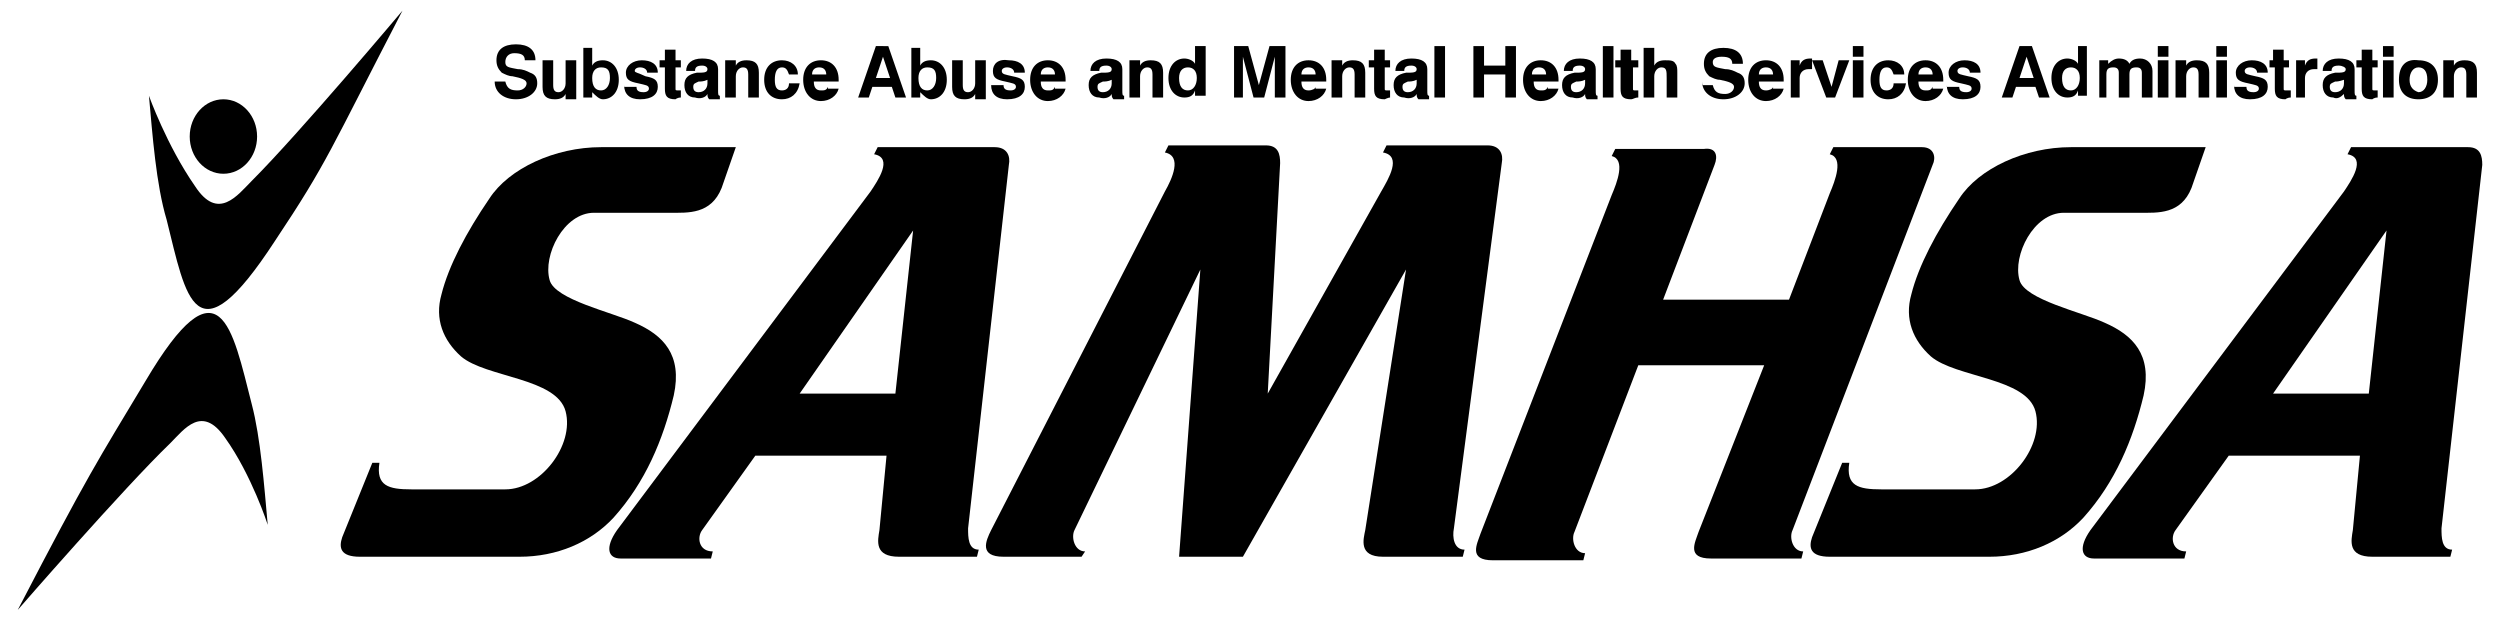 <?xml version="1.0" encoding="utf-8"?>
<!-- Generator: Adobe Illustrator 18.0.0, SVG Export Plug-In . SVG Version: 6.00 Build 0)  -->
<!DOCTYPE svg PUBLIC "-//W3C//DTD SVG 1.1//EN" "http://www.w3.org/Graphics/SVG/1.1/DTD/svg11.dtd">
<svg version="1.1" xmlns="http://www.w3.org/2000/svg" xmlns:xlink="http://www.w3.org/1999/xlink" x="0px" y="0px" width="141px"
	 height="35px" viewBox="0 0 141 35" enable-background="new 0 0 141 35" xml:space="preserve">
<g id="Layer_1">
</g>
<g id="Layer_3">
	<g>
		<path fill-rule="evenodd" clip-rule="evenodd" d="M41.5,8.3h-7.6c-2.6,0-5.2,1.2-6.3,2.9c-1.3,1.9-2.3,3.8-2.7,5.4
			c-0.4,1.4,0.1,2.6,1.1,3.5c1.4,1.2,5.4,1.2,5.9,3.1c0.5,1.9-1.4,4.4-3.4,4.4h-5.3c-1.3,0-2-0.2-1.8-1.5h-0.4l-1.7,4.2
			c-0.2,0.6-0.1,1.1,1,1.1h9c2.1,0,4-0.8,5.3-2.2c1.8-2,2.8-4.4,3.4-6.9c0.5-2.3-0.6-3.4-2.2-4.1c-1.3-0.6-4.5-1.3-4.8-2.4
			c-0.4-1.4,0.8-3.8,2.5-3.8c1.3,0,2.8,0,4.3,0c1,0,2.3,0.1,2.9-1.4L41.5,8.3L41.5,8.3z"/>
		<path fill-rule="evenodd" clip-rule="evenodd" d="M124.4,8.3h-7.6c-2.6,0-5.2,1.2-6.3,2.9c-1.3,1.9-2.3,3.8-2.7,5.4
			c-0.4,1.4,0.1,2.6,1.1,3.5c1.4,1.2,5.4,1.2,5.9,3.1c0.5,1.9-1.4,4.4-3.4,4.4h-5.3c-1.3,0-2-0.2-1.8-1.5h-0.4l-1.7,4.2
			c-0.2,0.6-0.1,1.1,1,1.1h9c2.1,0,4-0.8,5.3-2.2c1.8-2,2.8-4.4,3.4-6.9c0.5-2.3-0.6-3.4-2.2-4.1c-1.3-0.6-4.5-1.3-4.8-2.4
			c-0.4-1.4,0.8-3.8,2.5-3.8c1.3,0,2.8,0,4.3,0c1,0,2.3,0.1,2.9-1.4L124.4,8.3L124.4,8.3z"/>
		<path fill-rule="evenodd" clip-rule="evenodd" d="M56.9,9.3c0.1-0.5-0.1-1-0.8-1h-6.6l-0.2,0.4c1.1,0.2,0.2,1.5-0.2,2.1L34.8,29.9
			c-0.7,1-0.5,1.6,0.2,1.6h5.1l0.1-0.4c-0.8,0-0.9-0.8-0.6-1.2l3-4.2h7.4l-0.4,4.2c-0.1,0.6-0.3,1.5,1.1,1.5h4.4l0.1-0.4
			c-0.6,0-0.6-0.7-0.6-1.2L56.9,9.3z M50.5,22.2h-5.4l6.4-9.2L50.5,22.2z"/>
		<path fill-rule="evenodd" clip-rule="evenodd" d="M140,9.3c0-0.5-0.1-1-0.8-1h-6.6l-0.2,0.4c1.1,0.2,0.2,1.5-0.2,2.1l-14.3,19.1
			c-0.7,1-0.5,1.6,0.2,1.6h5.1l0.1-0.4c-0.8,0-0.9-0.8-0.6-1.2l3-4.2h7.4l-0.4,4.2c-0.1,0.6-0.3,1.5,1.1,1.5h4.4l0.1-0.4
			c-0.6,0-0.6-0.7-0.6-1.2L140,9.3z M133.6,22.2h-5.4l6.4-9.2L133.6,22.2z"/>
		<path fill-rule="evenodd" clip-rule="evenodd" d="M67.7,15.2l-7.1,14.7c-0.2,0.4,0,1.2,0.6,1.2L61,31.4h-4.4c-1.4,0-1-0.9-0.7-1.5
			l9.8-19.1c0.4-0.7,1-2,0-2.2l0.2-0.4h5.5c0.7,0,0.8,0.5,0.8,1l-0.7,13l6.4-11.4c0.4-0.7,1.2-2,0.1-2.2l0.2-0.4h5.7
			c0.7,0,0.9,0.5,0.8,1l-2.7,20.6c-0.1,0.5,0,1.2,0.6,1.2l-0.1,0.4H78c-1.4,0-1.1-1-1-1.5l2.3-14.7l-9.2,16.2h-3.6L67.7,15.2
			L67.7,15.2z"/>
		<path fill-rule="evenodd" clip-rule="evenodd" d="M96.7,9.3l-2.9,7.6h7.1l2.3-6c0.3-0.7,0.8-2,0-2.2l0.2-0.4h5
			c0.7,0,0.8,0.6,0.6,1l-7.9,20.6c-0.2,0.4,0,1.2,0.6,1.2l-0.1,0.4h-5.1c-1.4,0-0.9-0.9-0.7-1.5l3.7-9.4h-7.1l-3.6,9.4
			c-0.2,0.4,0,1.2,0.6,1.2l-0.1,0.4h-5.1c-1.4,0-0.9-0.9-0.7-1.5l7.4-19.1c0.3-0.7,0.8-2,0-2.2l0.2-0.4h5
			C96.8,8.3,96.9,8.8,96.7,9.3L96.7,9.3z"/>
		<g>
			<path fill-rule="evenodd" clip-rule="evenodd" d="M27.9,4.6c0,0.6,0.5,1,1.2,1c0.7,0,1.2-0.4,1.2-0.9c0-0.3-0.1-0.5-0.4-0.6
				c-0.2-0.1-0.4-0.2-0.7-0.2c-0.5-0.1-0.7-0.1-0.7-0.4C28.5,3.2,28.7,3,29,3c0.4,0,0.6,0.1,0.6,0.4h0.6c0-0.6-0.4-0.9-1.1-0.9
				c-0.7,0-1.1,0.3-1.1,0.9c0,0.3,0.1,0.5,0.3,0.7c0.2,0.1,0.4,0.2,0.6,0.2c0.5,0.1,0.8,0.2,0.8,0.4c0,0.2-0.2,0.4-0.5,0.4
				c-0.4,0-0.6-0.1-0.7-0.5H27.9L27.9,4.6z"/>
			<path fill-rule="evenodd" clip-rule="evenodd" d="M32.5,3.4h-0.6v1.3c0,0.3-0.2,0.5-0.4,0.5c-0.2,0-0.3-0.1-0.3-0.4V3.4h-0.6v1.5
				c0,0.5,0.2,0.7,0.7,0.7c0.3,0,0.5-0.1,0.6-0.3v0.3h0.6V3.4L32.5,3.4z"/>
			<path fill-rule="evenodd" clip-rule="evenodd" d="M34.4,4.4c0,0.4-0.2,0.7-0.5,0.7c-0.3,0-0.5-0.2-0.5-0.7c0-0.4,0.2-0.6,0.5-0.6
				C34.3,3.8,34.4,4,34.4,4.4L34.4,4.4z M32.9,2.6v2.9h0.5V5.2c0.2,0.2,0.4,0.4,0.6,0.4c0.5,0,0.9-0.4,0.9-1.1
				c0-0.7-0.4-1.1-0.9-1.1c-0.3,0-0.5,0.1-0.6,0.3v-1H32.9L32.9,2.6z"/>
			<path fill-rule="evenodd" clip-rule="evenodd" d="M35.2,4.8L35.2,4.8c0,0.5,0.3,0.8,0.9,0.8c0.7,0,1-0.3,1-0.7
				c0-0.4-0.2-0.5-0.7-0.6C36,4.1,35.8,4.1,35.8,4c0-0.1,0.1-0.2,0.3-0.2c0.2,0,0.4,0.1,0.4,0.3h0.6c0-0.5-0.4-0.7-0.9-0.7
				c-0.5,0-0.9,0.3-0.9,0.7c0,0.4,0.2,0.5,0.7,0.6c0.4,0.1,0.6,0.1,0.6,0.3c0,0.1-0.1,0.2-0.3,0.2c-0.3,0-0.4-0.1-0.4-0.3H35.2
				L35.2,4.8z"/>
			<path fill-rule="evenodd" clip-rule="evenodd" d="M38.4,5.5V5.1h-0.1c-0.2,0-0.2,0-0.2-0.1V3.8h0.3V3.4h-0.3V2.8h-0.6v0.6h-0.3
				v0.4h0.3v1.2c0,0.4,0.1,0.6,0.6,0.6C38.1,5.6,38.2,5.5,38.4,5.5L38.4,5.5z"/>
			<path fill-rule="evenodd" clip-rule="evenodd" d="M39.9,4.5v0.2c0,0.3-0.2,0.5-0.5,0.5c-0.2,0-0.3-0.1-0.3-0.3
				c0-0.2,0.1-0.2,0.3-0.3C39.5,4.6,39.7,4.6,39.9,4.5L39.9,4.5z M39.9,5.3c0,0.1,0,0.2,0.1,0.3h0.6V5.4c-0.1,0-0.1-0.1-0.1-0.3V3.9
				c0-0.4-0.3-0.6-0.9-0.6c-0.6,0-0.9,0.3-0.9,0.7v0h0.5v0c0-0.2,0.1-0.3,0.4-0.3c0.2,0,0.3,0.1,0.3,0.2c0,0.2-0.2,0.2-0.6,0.2
				c-0.5,0.1-0.7,0.3-0.7,0.7c0,0.4,0.2,0.7,0.6,0.7C39.5,5.6,39.8,5.5,39.9,5.3L39.9,5.3z"/>
			<path fill-rule="evenodd" clip-rule="evenodd" d="M40.9,5.5h0.6V4.3c0-0.3,0.2-0.5,0.4-0.5c0.2,0,0.3,0.1,0.3,0.4v1.3h0.6V4.1
				c0-0.5-0.2-0.7-0.7-0.7c-0.3,0-0.5,0.1-0.6,0.3V3.4h-0.6V5.5L40.9,5.5z"/>
			<path fill-rule="evenodd" clip-rule="evenodd" d="M44.5,4.7c0,0.3-0.2,0.4-0.4,0.4c-0.3,0-0.4-0.2-0.4-0.6c0-0.4,0.1-0.7,0.4-0.7
				c0.2,0,0.3,0.1,0.4,0.4H45c0-0.5-0.4-0.8-0.9-0.8c-0.6,0-1,0.4-1,1.1c0,0.7,0.4,1.1,1,1.1c0.5,0,0.9-0.3,1-0.9H44.5L44.5,4.7z"/>
			<path fill-rule="evenodd" clip-rule="evenodd" d="M45.8,4.2c0-0.3,0.2-0.4,0.4-0.4c0.3,0,0.4,0.2,0.4,0.4H45.8L45.8,4.2z
				 M46.7,4.9c-0.1,0.2-0.2,0.2-0.4,0.2c-0.3,0-0.4-0.2-0.4-0.5h1.4c0-0.1,0-0.1,0-0.1c0-0.7-0.4-1.1-1-1.1c-0.6,0-1,0.4-1,1.1
				c0,0.7,0.4,1.2,1,1.2c0.5,0,0.9-0.3,1-0.7H46.7L46.7,4.9z"/>
			<path fill-rule="evenodd" clip-rule="evenodd" d="M49.4,2.6l-1,2.9H49l0.2-0.6h1.1l0.2,0.6h0.6l-1-2.9H49.4L49.4,2.6z M49.8,3.2
				l0.4,1.2h-0.8L49.8,3.2L49.8,3.2z"/>
			<path fill-rule="evenodd" clip-rule="evenodd" d="M52.8,4.4c0,0.4-0.2,0.7-0.5,0.7c-0.3,0-0.5-0.2-0.5-0.7c0-0.4,0.2-0.6,0.5-0.6
				C52.7,3.8,52.8,4,52.8,4.4L52.8,4.4z M51.4,2.6v2.9h0.5V5.2c0.2,0.2,0.4,0.4,0.6,0.4c0.5,0,0.9-0.4,0.9-1.1
				c0-0.7-0.4-1.1-0.9-1.1c-0.3,0-0.5,0.1-0.6,0.3v-1H51.4L51.4,2.6z"/>
			<path fill-rule="evenodd" clip-rule="evenodd" d="M55.6,3.4h-0.6v1.3c0,0.3-0.2,0.5-0.4,0.5c-0.2,0-0.3-0.1-0.3-0.4V3.4h-0.6v1.5
				c0,0.5,0.2,0.7,0.7,0.7c0.3,0,0.5-0.1,0.6-0.3v0.3h0.6V3.4L55.6,3.4z"/>
			<path fill-rule="evenodd" clip-rule="evenodd" d="M55.9,4.8L55.9,4.8c0,0.5,0.3,0.8,0.9,0.8c0.7,0,1-0.3,1-0.7
				c0-0.4-0.2-0.5-0.7-0.6c-0.4-0.1-0.6-0.1-0.6-0.3c0-0.1,0.1-0.2,0.3-0.2c0.2,0,0.4,0.1,0.4,0.3h0.6c0-0.5-0.4-0.7-0.9-0.7
				C56.3,3.3,56,3.6,56,4c0,0.4,0.2,0.5,0.7,0.6c0.4,0.1,0.6,0.1,0.6,0.3c0,0.1-0.1,0.2-0.3,0.2c-0.3,0-0.4-0.1-0.4-0.3H55.9
				L55.9,4.8z"/>
			<path fill-rule="evenodd" clip-rule="evenodd" d="M58.7,4.2c0-0.3,0.2-0.4,0.4-0.4c0.3,0,0.4,0.2,0.4,0.4H58.7L58.7,4.2z
				 M59.5,4.9c-0.1,0.2-0.2,0.2-0.4,0.2c-0.3,0-0.4-0.2-0.4-0.5h1.4c0-0.1,0-0.1,0-0.1c0-0.7-0.4-1.1-1-1.1c-0.6,0-1,0.4-1,1.1
				c0,0.7,0.4,1.2,1,1.2c0.5,0,0.9-0.3,1-0.7H59.5L59.5,4.9z"/>
			<path fill-rule="evenodd" clip-rule="evenodd" d="M62.7,4.5v0.2c0,0.3-0.2,0.5-0.5,0.5c-0.2,0-0.3-0.1-0.3-0.3
				c0-0.2,0.1-0.2,0.3-0.3C62.3,4.6,62.5,4.6,62.7,4.5L62.7,4.5z M62.7,5.3c0,0.1,0,0.2,0.1,0.3h0.6V5.4c-0.1,0-0.1-0.1-0.1-0.3V3.9
				c0-0.4-0.3-0.6-0.9-0.6c-0.6,0-0.9,0.3-0.9,0.7v0H62v0c0-0.2,0.1-0.3,0.4-0.3c0.2,0,0.3,0.1,0.3,0.2c0,0.2-0.2,0.2-0.6,0.2
				c-0.5,0.1-0.7,0.3-0.7,0.7c0,0.4,0.2,0.7,0.6,0.7C62.3,5.6,62.6,5.5,62.7,5.3L62.7,5.3z"/>
			<path fill-rule="evenodd" clip-rule="evenodd" d="M63.7,5.5h0.6V4.3c0-0.3,0.2-0.5,0.4-0.5c0.2,0,0.3,0.1,0.3,0.4v1.3h0.6V4.1
				c0-0.5-0.2-0.7-0.7-0.7c-0.3,0-0.5,0.1-0.6,0.3V3.4h-0.6V5.5L63.7,5.5z"/>
			<path fill-rule="evenodd" clip-rule="evenodd" d="M66.5,4.4c0-0.4,0.2-0.6,0.5-0.6c0.3,0,0.5,0.2,0.5,0.6c0,0.4-0.2,0.7-0.5,0.7
				C66.7,5.1,66.5,4.9,66.5,4.4L66.5,4.4z M68,2.6h-0.6v1c-0.1-0.2-0.4-0.3-0.6-0.3c-0.5,0-0.9,0.4-0.9,1.1c0,0.7,0.4,1.1,0.9,1.1
				c0.3,0,0.5-0.1,0.6-0.4v0.3H68V2.6L68,2.6z"/>
			<polygon fill-rule="evenodd" clip-rule="evenodd" points="69.6,5.5 70.1,5.5 70.1,3.2 70.7,5.5 71.3,5.5 71.9,3.2 71.9,5.5 
				72.5,5.5 72.5,2.6 71.6,2.6 71,4.8 70.4,2.6 69.6,2.6 69.6,5.5 			"/>
			<path fill-rule="evenodd" clip-rule="evenodd" d="M73.4,4.2c0-0.3,0.2-0.4,0.4-0.4c0.3,0,0.4,0.2,0.4,0.4H73.4L73.4,4.2z
				 M74.2,4.9C74.2,5,74,5.1,73.8,5.1c-0.3,0-0.4-0.2-0.4-0.5h1.4c0-0.1,0-0.1,0-0.1c0-0.7-0.4-1.1-1-1.1c-0.6,0-1,0.4-1,1.1
				c0,0.7,0.4,1.2,1,1.2c0.5,0,0.9-0.3,1-0.7H74.2L74.2,4.9z"/>
			<path fill-rule="evenodd" clip-rule="evenodd" d="M75.1,5.5h0.6V4.3c0-0.3,0.2-0.5,0.4-0.5c0.2,0,0.3,0.1,0.3,0.4v1.3H77V4.1
				c0-0.5-0.2-0.7-0.7-0.7c-0.3,0-0.5,0.1-0.6,0.3V3.4h-0.6V5.5L75.1,5.5z"/>
			<path fill-rule="evenodd" clip-rule="evenodd" d="M78.4,5.5V5.1h-0.1c-0.2,0-0.2,0-0.2-0.1V3.8h0.3V3.4h-0.3V2.8h-0.6v0.6h-0.3
				v0.4h0.3v1.2c0,0.4,0.1,0.6,0.6,0.6C78.1,5.6,78.3,5.5,78.4,5.5L78.4,5.5z"/>
			<path fill-rule="evenodd" clip-rule="evenodd" d="M79.9,4.5v0.2c0,0.3-0.2,0.5-0.5,0.5c-0.2,0-0.3-0.1-0.3-0.3
				c0-0.2,0.1-0.2,0.3-0.3C79.5,4.6,79.7,4.6,79.9,4.5L79.9,4.5z M79.9,5.3c0,0.1,0,0.2,0.1,0.3h0.6V5.4c-0.1,0-0.1-0.1-0.1-0.3V3.9
				c0-0.4-0.3-0.6-0.9-0.6c-0.6,0-0.9,0.3-0.9,0.7v0h0.5v0c0-0.2,0.1-0.3,0.4-0.3c0.2,0,0.3,0.1,0.3,0.2c0,0.2-0.2,0.2-0.6,0.2
				c-0.5,0.1-0.7,0.3-0.7,0.7c0,0.4,0.2,0.7,0.6,0.7C79.5,5.6,79.8,5.5,79.9,5.3L79.9,5.3z"/>
			<polygon fill-rule="evenodd" clip-rule="evenodd" points="80.9,5.5 81.5,5.5 81.5,2.6 80.9,2.6 80.9,5.5 			"/>
			<polygon fill-rule="evenodd" clip-rule="evenodd" points="83.1,5.5 83.7,5.5 83.7,4.2 84.9,4.2 84.9,5.5 85.5,5.5 85.5,2.6 
				84.9,2.6 84.9,3.7 83.7,3.7 83.7,2.6 83.1,2.6 83.1,5.5 			"/>
			<path fill-rule="evenodd" clip-rule="evenodd" d="M86.4,4.2c0-0.3,0.2-0.4,0.4-0.4c0.3,0,0.4,0.2,0.4,0.4H86.4L86.4,4.2z
				 M87.3,4.9c-0.1,0.2-0.2,0.2-0.4,0.2c-0.3,0-0.4-0.2-0.4-0.5h1.4c0-0.1,0-0.1,0-0.1c0-0.7-0.4-1.1-1-1.1c-0.6,0-1,0.4-1,1.1
				c0,0.7,0.4,1.2,1,1.2c0.5,0,0.9-0.3,1-0.7H87.3L87.3,4.9z"/>
			<path fill-rule="evenodd" clip-rule="evenodd" d="M89.4,4.5v0.2c0,0.3-0.2,0.5-0.5,0.5c-0.2,0-0.3-0.1-0.3-0.3
				c0-0.2,0.1-0.2,0.3-0.3C89,4.6,89.2,4.6,89.4,4.5L89.4,4.5z M89.4,5.3c0,0.1,0,0.2,0.1,0.3h0.6V5.4c-0.1,0-0.1-0.1-0.1-0.3V3.9
				c0-0.4-0.3-0.6-0.9-0.6c-0.6,0-0.9,0.3-0.9,0.7v0h0.5v0c0-0.2,0.1-0.3,0.4-0.3c0.2,0,0.3,0.1,0.3,0.2c0,0.2-0.2,0.2-0.6,0.2
				c-0.5,0.1-0.7,0.3-0.7,0.7c0,0.4,0.2,0.7,0.6,0.7C89,5.6,89.3,5.5,89.4,5.3L89.4,5.3z"/>
			<polygon fill-rule="evenodd" clip-rule="evenodd" points="90.4,5.5 91,5.5 91,2.6 90.4,2.6 90.4,5.5 			"/>
			<path fill-rule="evenodd" clip-rule="evenodd" d="M92.4,5.5V5.1h-0.1c-0.2,0-0.2,0-0.2-0.1V3.8h0.3V3.4H92V2.8h-0.6v0.6h-0.3v0.4
				h0.3v1.2c0,0.4,0.1,0.6,0.6,0.6C92.1,5.6,92.2,5.5,92.4,5.5L92.4,5.5z"/>
			<path fill-rule="evenodd" clip-rule="evenodd" d="M92.7,5.5h0.6V4.3c0-0.3,0.2-0.5,0.4-0.5C94,3.8,94,4,94,4.4v1.1h0.6V4.1
				c0-0.2,0-0.4-0.1-0.5c-0.1-0.2-0.3-0.2-0.6-0.2c-0.3,0-0.5,0.1-0.6,0.3v-1h-0.6V5.5L92.7,5.5z"/>
			<path fill-rule="evenodd" clip-rule="evenodd" d="M96,4.6c0,0.6,0.5,1,1.2,1c0.7,0,1.2-0.4,1.2-0.9c0-0.3-0.1-0.5-0.4-0.6
				c-0.2-0.1-0.4-0.2-0.7-0.2c-0.5-0.1-0.7-0.1-0.7-0.4c0-0.2,0.2-0.3,0.5-0.3c0.4,0,0.6,0.1,0.6,0.4h0.6c0-0.6-0.4-0.9-1.1-0.9
				c-0.7,0-1.1,0.3-1.1,0.9c0,0.3,0.1,0.5,0.3,0.7c0.2,0.1,0.4,0.2,0.6,0.2c0.5,0.1,0.8,0.2,0.8,0.4c0,0.2-0.2,0.4-0.5,0.4
				c-0.4,0-0.6-0.1-0.7-0.5H96L96,4.6z"/>
			<path fill-rule="evenodd" clip-rule="evenodd" d="M99.2,4.2c0-0.3,0.2-0.4,0.4-0.4c0.3,0,0.4,0.2,0.4,0.4H99.2L99.2,4.2z
				 M100,4.9C100,5,99.8,5.1,99.6,5.1c-0.3,0-0.4-0.2-0.4-0.5h1.4c0-0.1,0-0.1,0-0.1c0-0.7-0.4-1.1-1-1.1c-0.6,0-1,0.4-1,1.1
				c0,0.7,0.4,1.2,1,1.2c0.5,0,0.9-0.3,1-0.7H100L100,4.9z"/>
			<path fill-rule="evenodd" clip-rule="evenodd" d="M100.9,5.5h0.6V4.4c0-0.3,0.2-0.5,0.5-0.5h0.2V3.3c0,0-0.1,0-0.1,0
				c-0.3,0-0.5,0.1-0.6,0.4V3.4h-0.5V5.5L100.9,5.5z"/>
			<polygon fill-rule="evenodd" clip-rule="evenodd" points="103,5.5 103.5,5.5 104.3,3.4 103.7,3.4 103.3,4.9 102.8,3.4 102.2,3.4 
				103,5.5 			"/>
			<path fill-rule="evenodd" clip-rule="evenodd" d="M104.5,5.5h0.6V3.4h-0.6V5.5L104.5,5.5z M104.5,3.2h0.6V2.6h-0.6V3.2L104.5,3.2
				z"/>
			<path fill-rule="evenodd" clip-rule="evenodd" d="M106.8,4.7c0,0.3-0.2,0.4-0.4,0.4c-0.3,0-0.4-0.2-0.4-0.6
				c0-0.4,0.1-0.7,0.4-0.7c0.2,0,0.3,0.1,0.4,0.4h0.6c0-0.5-0.4-0.8-0.9-0.8c-0.6,0-1,0.4-1,1.1c0,0.7,0.4,1.1,1,1.1
				c0.5,0,0.9-0.3,1-0.9H106.8L106.8,4.7z"/>
			<path fill-rule="evenodd" clip-rule="evenodd" d="M108.2,4.2c0-0.3,0.2-0.4,0.4-0.4c0.3,0,0.4,0.2,0.4,0.4H108.2L108.2,4.2z
				 M109,4.9c-0.1,0.2-0.2,0.2-0.4,0.2c-0.3,0-0.4-0.2-0.4-0.5h1.4c0-0.1,0-0.1,0-0.1c0-0.7-0.4-1.1-1-1.1c-0.6,0-1,0.4-1,1.1
				c0,0.7,0.4,1.2,1,1.2c0.5,0,0.9-0.3,1-0.7H109L109,4.9z"/>
			<path fill-rule="evenodd" clip-rule="evenodd" d="M109.8,4.8L109.8,4.8c0,0.5,0.3,0.8,0.9,0.8c0.7,0,1-0.3,1-0.7
				c0-0.4-0.2-0.5-0.7-0.6c-0.4-0.1-0.6-0.1-0.6-0.3c0-0.1,0.1-0.2,0.3-0.2c0.2,0,0.4,0.1,0.4,0.3h0.6c0-0.5-0.4-0.7-0.9-0.7
				c-0.5,0-0.9,0.3-0.9,0.7c0,0.4,0.2,0.5,0.7,0.6c0.4,0.1,0.6,0.1,0.6,0.3c0,0.1-0.1,0.2-0.3,0.2c-0.3,0-0.4-0.1-0.4-0.3H109.8
				L109.8,4.8z"/>
			<path fill-rule="evenodd" clip-rule="evenodd" d="M113.9,2.6l-1,2.9h0.6l0.2-0.6h1.1l0.2,0.6h0.6l-1-2.9H113.9L113.9,2.6z
				 M114.3,3.2l0.4,1.2h-0.8L114.3,3.2L114.3,3.2z"/>
			<path fill-rule="evenodd" clip-rule="evenodd" d="M116.3,4.4c0-0.4,0.2-0.6,0.5-0.6c0.3,0,0.5,0.2,0.5,0.6c0,0.4-0.2,0.7-0.5,0.7
				C116.5,5.1,116.3,4.9,116.3,4.4L116.3,4.4z M117.8,2.6h-0.6v1c-0.1-0.2-0.4-0.3-0.6-0.3c-0.5,0-0.9,0.4-0.9,1.1
				c0,0.7,0.4,1.1,0.9,1.1c0.3,0,0.5-0.1,0.6-0.4v0.3h0.5V2.6L117.8,2.6z"/>
			<path fill-rule="evenodd" clip-rule="evenodd" d="M118.2,5.5h0.6V4.2c0-0.3,0.1-0.4,0.4-0.4c0.2,0,0.3,0.1,0.3,0.3v1.4h0.6V4.2
				c0-0.3,0.1-0.4,0.4-0.4c0.2,0,0.3,0.1,0.3,0.3v1.4h0.6V4c0-0.4-0.3-0.7-0.7-0.7c-0.3,0-0.5,0.1-0.6,0.3c-0.1-0.2-0.3-0.3-0.6-0.3
				c-0.2,0-0.4,0.1-0.6,0.3V3.4h-0.5V5.5L118.2,5.5z"/>
			<path fill-rule="evenodd" clip-rule="evenodd" d="M121.7,5.5h0.6V3.4h-0.6V5.5L121.7,5.5z M121.7,3.2h0.6V2.6h-0.6V3.2L121.7,3.2
				z"/>
			<path fill-rule="evenodd" clip-rule="evenodd" d="M122.7,5.5h0.6V4.3c0-0.3,0.2-0.5,0.4-0.5c0.2,0,0.3,0.1,0.3,0.4v1.3h0.6V4.1
				c0-0.5-0.2-0.7-0.7-0.7c-0.3,0-0.5,0.1-0.6,0.3V3.4h-0.6V5.5L122.7,5.5z"/>
			<path fill-rule="evenodd" clip-rule="evenodd" d="M125,5.5h0.6V3.4H125V5.5L125,5.5z M125,3.2h0.6V2.6H125V3.2L125,3.2z"/>
			<path fill-rule="evenodd" clip-rule="evenodd" d="M126,4.8L126,4.8c0,0.5,0.3,0.8,0.9,0.8c0.7,0,1-0.3,1-0.7
				c0-0.4-0.2-0.5-0.7-0.6c-0.4-0.1-0.6-0.1-0.6-0.3c0-0.1,0.1-0.2,0.3-0.2c0.2,0,0.4,0.1,0.4,0.3h0.6c0-0.5-0.4-0.7-0.9-0.7
				c-0.5,0-0.9,0.3-0.9,0.7c0,0.4,0.2,0.5,0.7,0.6c0.4,0.1,0.6,0.1,0.6,0.3c0,0.1-0.1,0.2-0.3,0.2c-0.3,0-0.4-0.1-0.4-0.3H126
				L126,4.8z"/>
			<path fill-rule="evenodd" clip-rule="evenodd" d="M129.2,5.5V5.1H129c-0.2,0-0.2,0-0.2-0.1V3.8h0.3V3.4h-0.3V2.8h-0.6v0.6H128
				v0.4h0.3v1.2c0,0.4,0.1,0.6,0.6,0.6C128.9,5.6,129,5.5,129.2,5.5L129.2,5.5z"/>
			<path fill-rule="evenodd" clip-rule="evenodd" d="M129.4,5.5h0.6V4.4c0-0.3,0.2-0.5,0.5-0.5h0.2V3.3c0,0-0.1,0-0.1,0
				c-0.3,0-0.5,0.1-0.6,0.4V3.4h-0.5V5.5L129.4,5.5z"/>
			<path fill-rule="evenodd" clip-rule="evenodd" d="M132.2,4.5v0.2c0,0.3-0.2,0.5-0.5,0.5c-0.2,0-0.3-0.1-0.3-0.3
				c0-0.2,0.1-0.2,0.3-0.3C131.8,4.6,131.9,4.6,132.2,4.5L132.2,4.5z M132.2,5.3c0,0.1,0,0.2,0.1,0.3h0.6V5.4
				c-0.1,0-0.1-0.1-0.1-0.3V3.9c0-0.4-0.3-0.6-0.9-0.6c-0.6,0-0.9,0.3-0.9,0.7v0h0.5v0c0-0.2,0.1-0.3,0.4-0.3c0.2,0,0.4,0.1,0.4,0.2
				c0,0.2-0.2,0.2-0.6,0.2c-0.5,0.1-0.7,0.3-0.7,0.7c0,0.4,0.2,0.7,0.6,0.7C131.8,5.6,132,5.5,132.2,5.3L132.2,5.3z"/>
			<path fill-rule="evenodd" clip-rule="evenodd" d="M134.1,5.5V5.1h-0.1c-0.2,0-0.2,0-0.2-0.1V3.8h0.3V3.4h-0.3V2.8h-0.6v0.6h-0.3
				v0.4h0.3v1.2c0,0.4,0.1,0.6,0.6,0.6C133.8,5.6,133.9,5.5,134.1,5.5L134.1,5.5z"/>
			<path fill-rule="evenodd" clip-rule="evenodd" d="M134.4,5.5h0.6V3.4h-0.6V5.5L134.4,5.5z M134.4,3.2h0.6V2.6h-0.6V3.2L134.4,3.2
				z"/>
			<path fill-rule="evenodd" clip-rule="evenodd" d="M135.3,4.5c0,0.7,0.4,1.1,1.1,1.1c0.7,0,1.1-0.4,1.1-1.1c0-0.7-0.4-1.1-1.1-1.1
				C135.7,3.3,135.3,3.7,135.3,4.5L135.3,4.5z M135.9,4.5c0-0.4,0.2-0.7,0.5-0.7c0.3,0,0.5,0.2,0.5,0.7c0,0.4-0.2,0.7-0.5,0.7
				C136.1,5.1,135.9,4.9,135.9,4.5L135.9,4.5z"/>
			<path fill-rule="evenodd" clip-rule="evenodd" d="M137.8,5.5h0.6V4.3c0-0.3,0.2-0.5,0.4-0.5c0.2,0,0.3,0.1,0.3,0.4v1.3h0.6V4.1
				c0-0.5-0.2-0.7-0.7-0.7c-0.3,0-0.5,0.1-0.6,0.3V3.4h-0.6V5.5L137.8,5.5z"/>
		</g>
		<path d="M8.4,5.4c0.2,2.2,0.4,5,1,7c1.1,4.4,1.6,8.1,6.1,1.2c3-4.5,3.1-5.1,7.2-13c0,0-5.8,6.9-8.5,9.6c-0.8,0.8-1.9,2.3-3.2,0.3
			C9.4,8.2,8.4,5.4,8.4,5.4z"/>
		<path d="M15.1,29.6c-0.2-2.2-0.4-4.9-0.9-6.8c-1.1-4.3-1.8-8.4-6-1.3C5.5,26,5,26.7,1,34.4c0,0,6-6.9,8.6-9.4
			c0.8-0.8,1.8-2.2,3.1-0.3C14.2,26.8,15.1,29.6,15.1,29.6z"/>
		<ellipse cx="12.6" cy="7.7" rx="1.9" ry="2.1"/>
	</g>
</g>
</svg>
